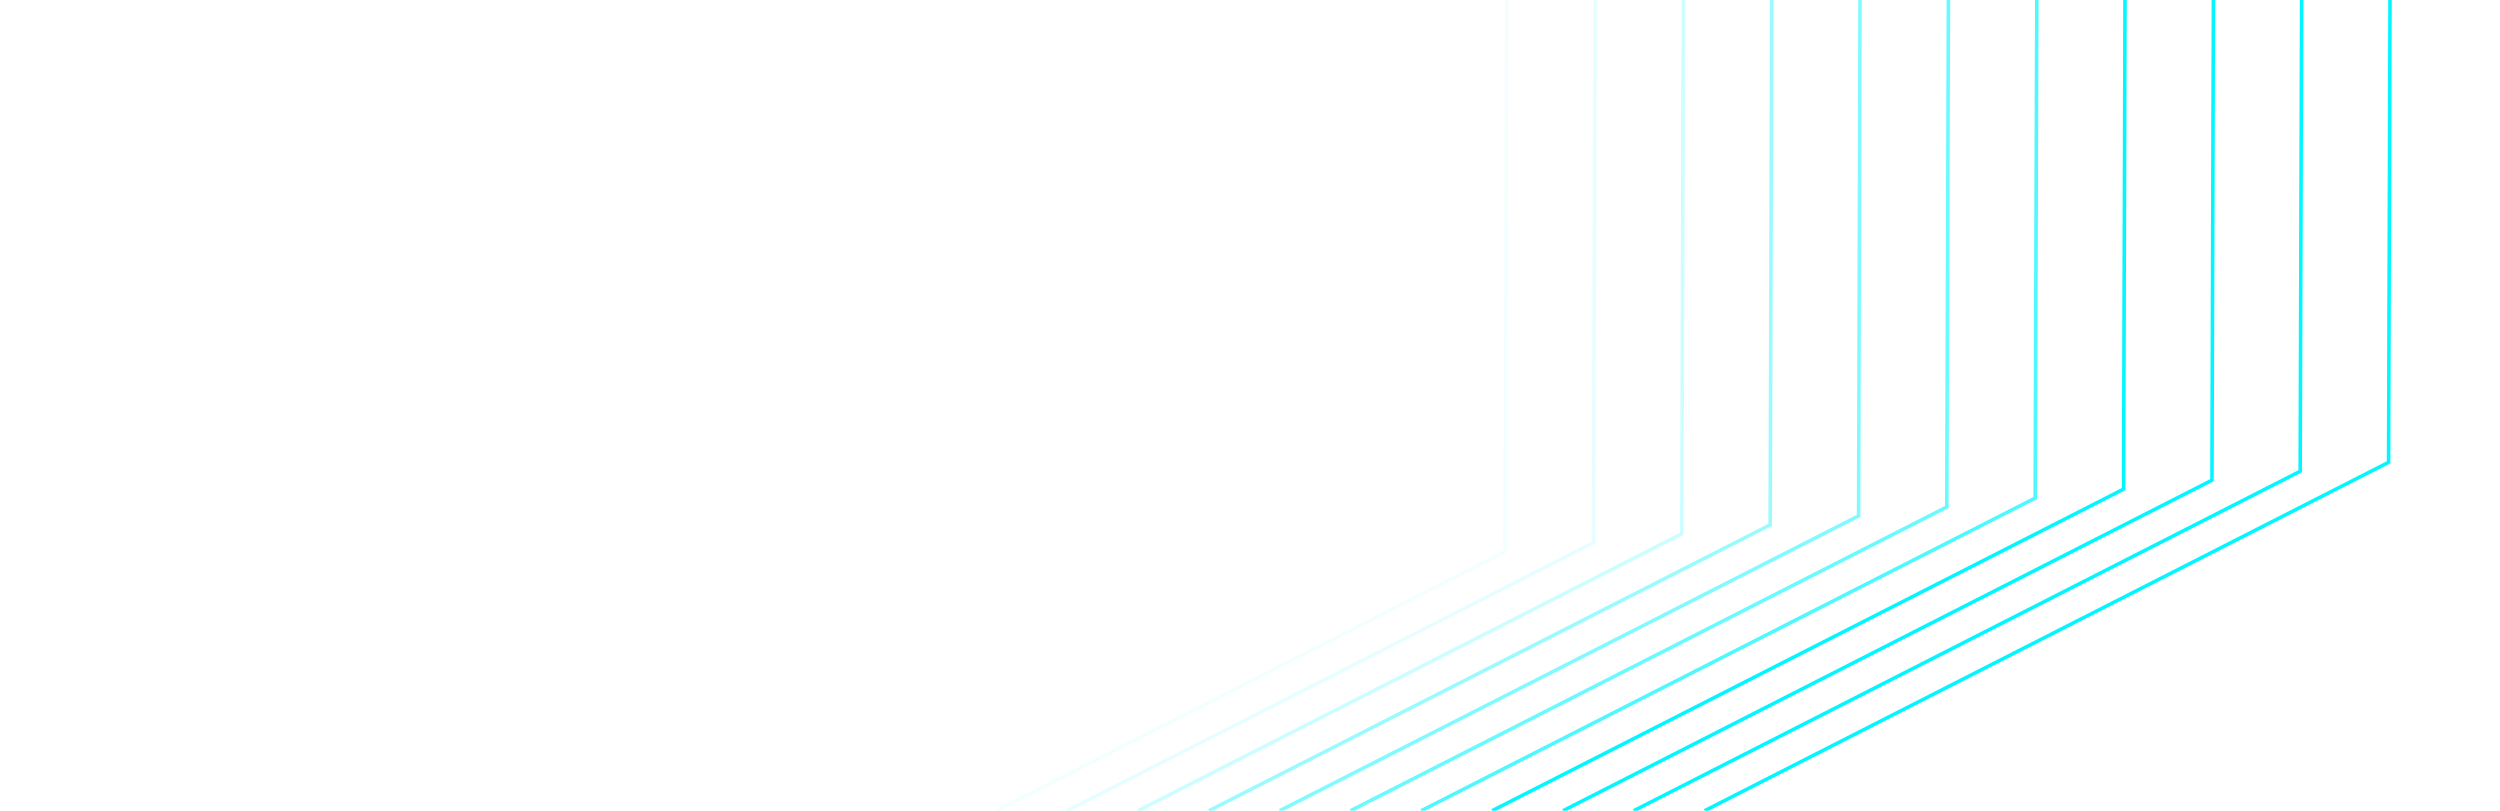 <svg xmlns="http://www.w3.org/2000/svg" xml:space="preserve" id="Layer_1" x="0" y="0" version="1.1" viewBox="0 0 1400 454"><style>.st7{fill:none;stroke:#02f6ff;stroke-width:2}</style><path fill="none" stroke="#02f6ff" stroke-width="2" d="m716.6 454 324.2-165.1.8-288.9" opacity=".5"/><path fill="none" stroke="#02f6ff" stroke-width="2" d="m677 454 314.3-160.1.9-293.9" opacity=".4"/><path fill="none" stroke="#02f6ff" stroke-width="2" d="m637.3 454 304.5-155.1.9-298.9" opacity=".2"/><path fill="none" stroke="#02f6ff" stroke-width="2" d="m597.6 454 294.7-150.1 1-303.9" opacity=".1"/><path fill="none" stroke="#02f6ff" stroke-width="2" d="m558 454 284.8-145.1 1-308.9" opacity=".05"/><path fill="none" stroke="#02f6ff" stroke-width="2" d="m756.3 454 333.9-170.1.9-283.9" opacity=".6"/><path fill="none" stroke="#02f6ff" stroke-width="2" d="m795.9 454 343.8-175.1.9-278.9" opacity=".7"/><path d="m835.6 454 353.6-180.1L1190 0" class="st7"/><path d="m875.3 454 363.4-185.1.8-268.9" class="st7"/><path d="m914.9 454 373.2-190.1.8-263.9" class="st7"/><path d="m954.6 454 383-195.1.8-258.9" class="st7"/></svg>
